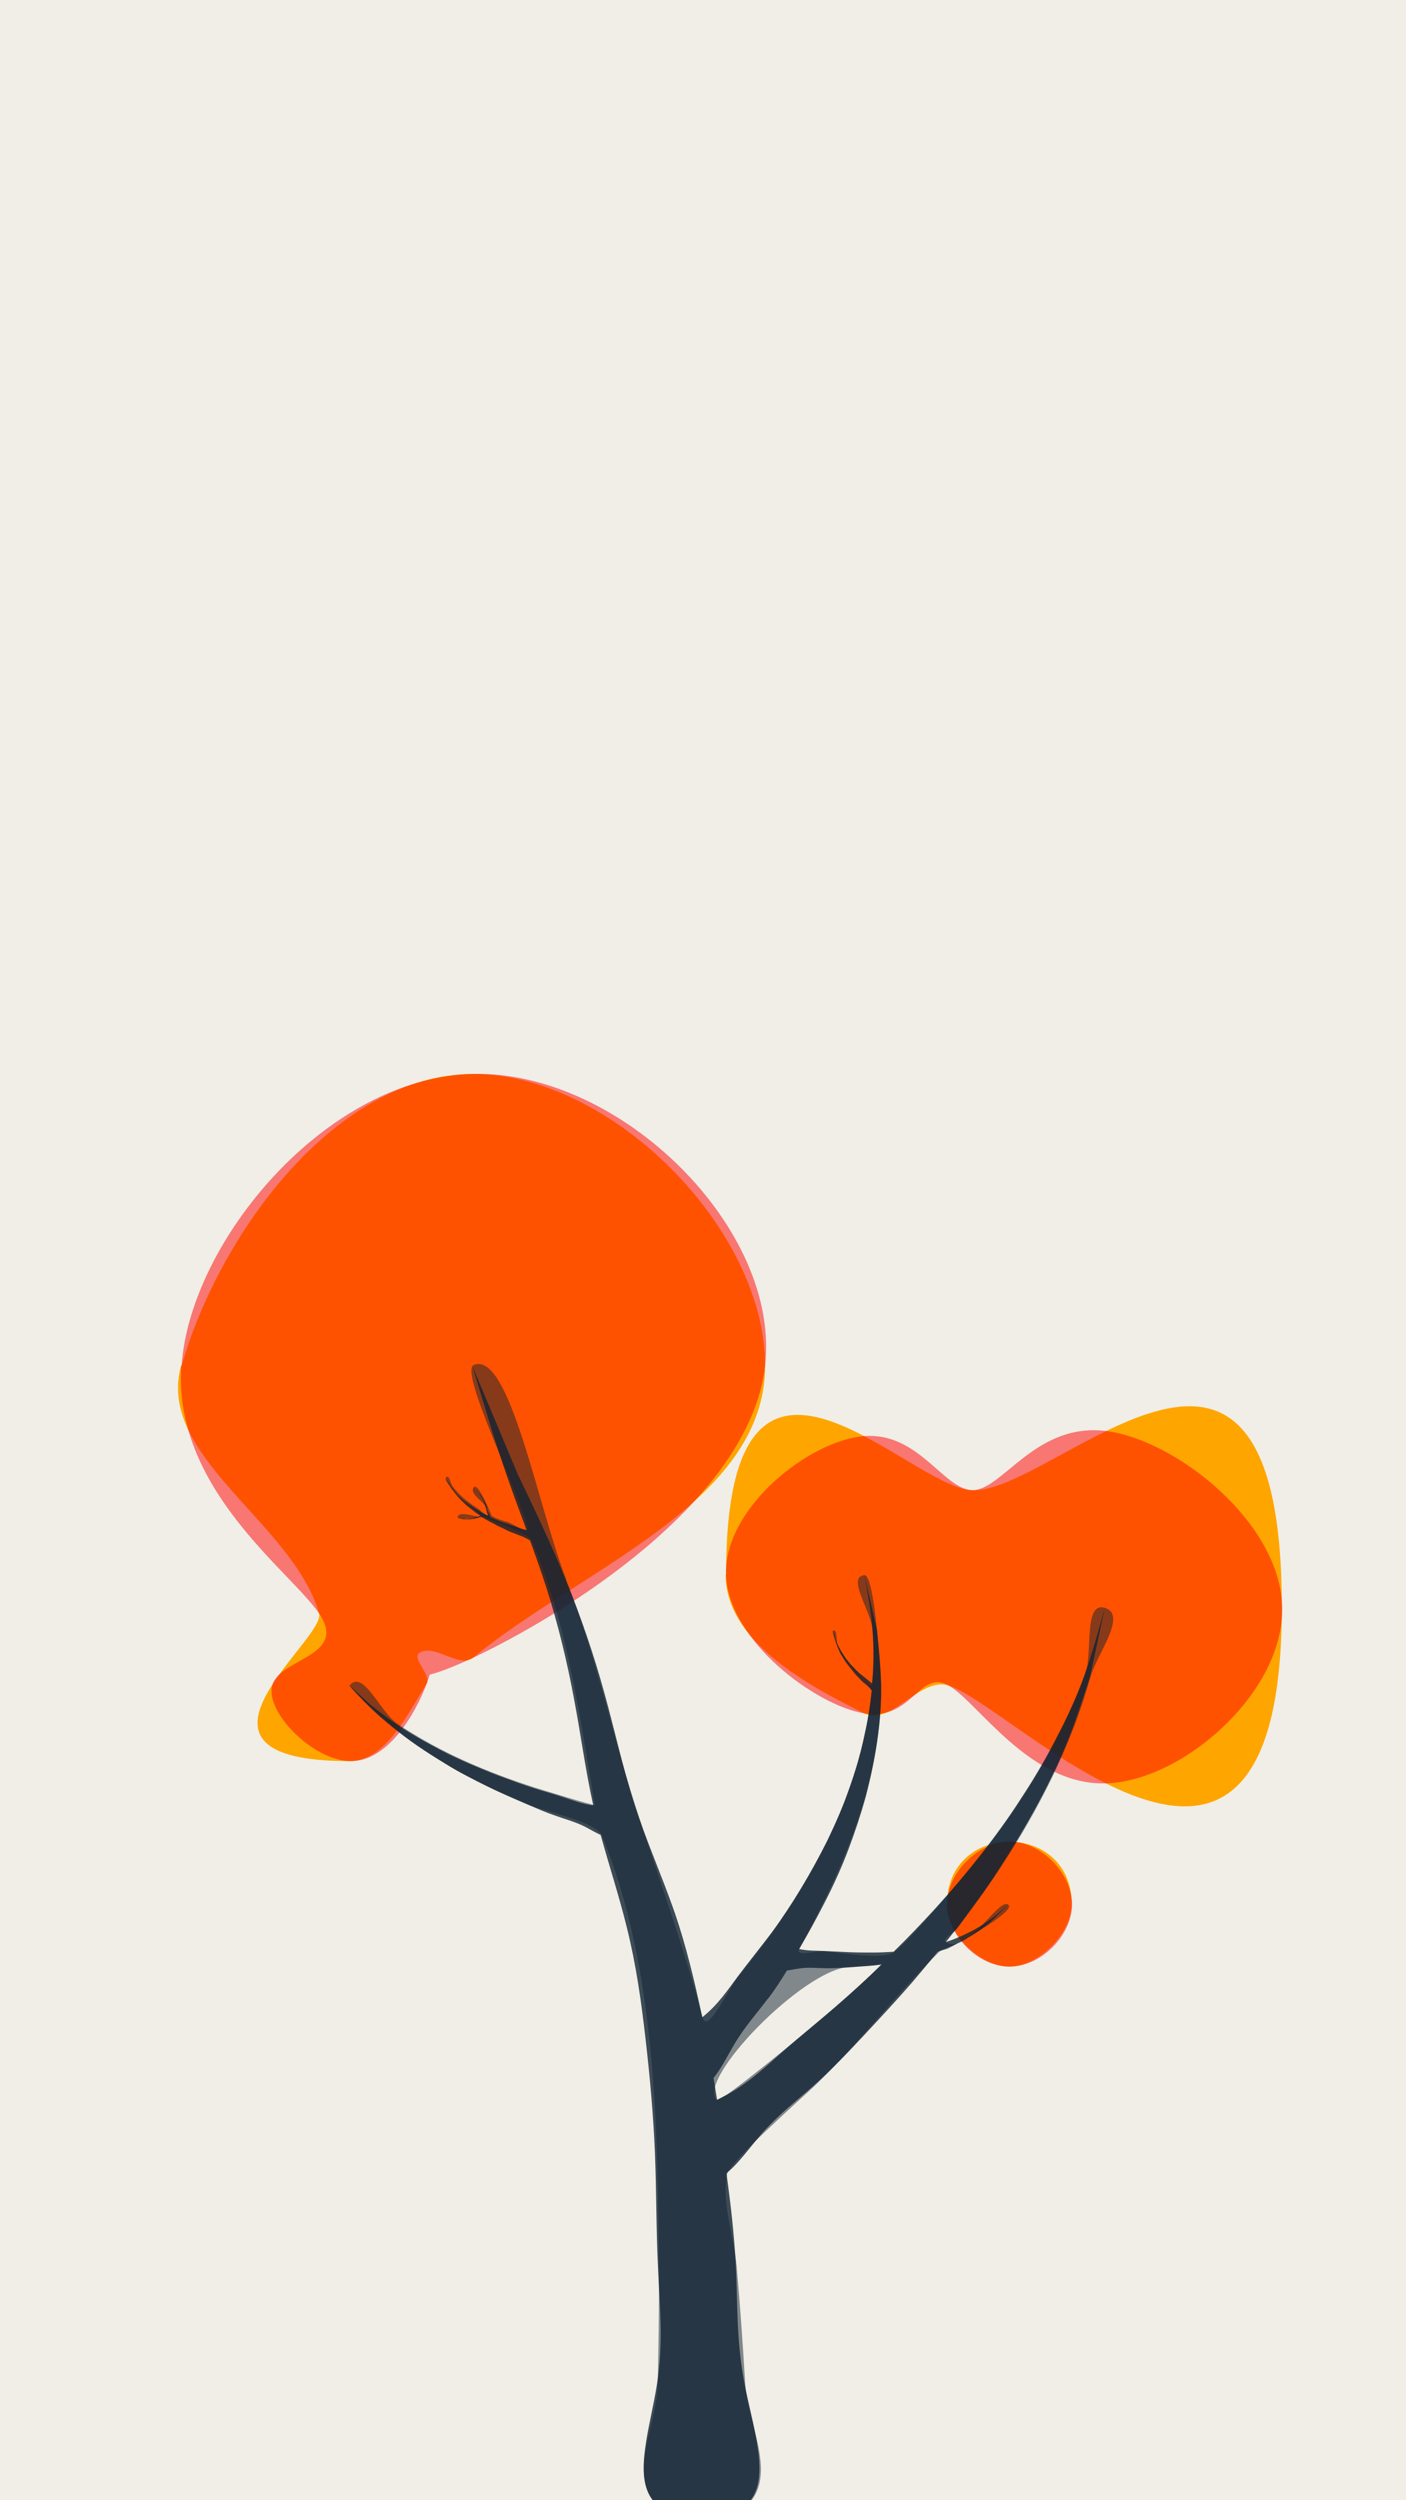 <svg version="1.1" xmlns="http://www.w3.org/2000/svg" xmlns:xlink="http://www.w3.org/1999/xlink" width="360" height="640" viewBox="399.5,37,360,640"><g fill="none" fill-rule="nonzero" stroke="none" stroke-width="1" stroke-linecap="butt" stroke-linejoin="miter" stroke-miterlimit="10" stroke-dasharray="" stroke-dashoffset="0" font-family="none" font-weight="none" font-size="none" text-anchor="none" style="mix-blend-mode: normal"><path d="M399.5,677v-640h360v640z" fill="#f0eee6"/><path d="M566.4,528.6c-23.2,-13.2 -52.5,-28.6 -64.3,-54.1" fill="none"/><path d="M577.4,602.3c32.5,-40.2 58.3,-72.2 63.4,-124.6" fill="none"/><path d="M574.6,572.6c38,-31.9 83.3,-76.3 79,-130.6" fill="none"/><path d="M530,506.2c-1.5,-7.5 -4,-15.9 -9.9,-21.2" fill="none"/><path d="M547.8,517.9c-12.5,4.8 -28.7,9.4 -41,1.7" fill="none"/><path d="M619.2,544.9c18.1,-6.9 35.7,-16.5 47.4,-32.4" fill="none"/><path d="M599.5,574.4c-0.2,-20.8 -0.9,-45.7 10.7,-64.1" fill="none"/><path d="M446,386.6c9.7,-33.9 39.5,-74.7 74.7,-74.7c35.2,0 74.7,39.5 74.7,74.7c0,35.2 -47.6,52.2 -74.7,74.7c-3.5,2.9 -9.7,-3.5 -13.7,-1.3c-2.4,1.4 3.2,5.8 1.7,8.1c-5,7.8 -10.4,19.7 -19.7,19.7c-49.1,0 -5.9,-31.2 -7.8,-37.8c-6.7,-23.3 -41.9,-40.2 -35.3,-63.5zM585.4,440.1c0,-77.3 47.2,-21.3 63.6,-21.6c21.9,-0.5 78.7,-64.2 78.7,29.9c0,98.5 -69,24.8 -85.5,20c-7.2,-2.1 -14.6,10.5 -21.4,7.2c-15,-7.4 -35.5,-18.7 -35.5,-35.5zM642,524.4c0,-21.3 31.9,-21.3 31.9,0c0,7.5 -8.4,16 -16,16c-7.5,0 -16,-8.4 -16,-16z" fill="#ffa500"/><path d="M446,386.6c2.1,-31.6 36.9,-73.9 74.7,-74.7c37.8,-0.8 78.7,39.7 74.7,74.7c-4,35 -52.8,64.4 -74.7,74.7c-21.9,10.3 -16.9,1.5 -13.7,-1.3c3.2,-2.8 4.6,0.4 1.7,8.1c-2.9,7.7 -10,20 -19.7,19.7c-9.7,-0.3 -22,-13 -19.7,-19.7c2.3,-6.7 19.3,-7.2 11.9,-18.1c-7.4,-10.9 -37.4,-31.9 -35.3,-63.5zM585.4,440.1c-0.6,-17 21.3,-34.5 35.5,-35.5c14.2,-1 20.6,14.5 28.1,13.8c7.5,-0.6 16,-17.3 33.7,-15.1c17.7,2.2 44.6,23.2 45.1,45.1c0.5,21.8 -25.4,44.5 -45.1,45.1c-19.6,0.6 -32.9,-21 -40.4,-25.1c-7.5,-4.1 -9.2,9.1 -21.4,7.2c-12.2,-1.9 -34.9,-18.4 -35.5,-35.5zM642,524.4c0,-8 8,-16 16,-16c8,0 15.9,8 16,16c0,8 -7.9,16 -16,16c-8.1,0 -16,-8 -16,-16z" fill="#ff0000" opacity="0.5"/><path d="M544.5,441.5c7.4,18.6 11.5,38.4 17.6,57.5c5.8,18.1 12.4,36 17.3,54.4c1.2,4.5 6.3,-6.9 9.2,-10.5c8.8,-10.7 16.7,-22.3 22.8,-34.8c5.8,-12 10,-24.9 11.3,-38.2c0.1,-1.3 -7.2,-7.9 -8.2,-9.9c-0.2,-0.4 -2.2,-5.4 -1.7,-5.6c1.2,-0.4 0.7,2.5 1.2,3.7c1.1,2.3 2.6,4.4 4.4,6.2c1.3,1.3 4.1,5.6 4.4,3.7c0.6,-4.6 0.4,-9.2 0.1,-13.8c-0.3,-4.7 -6.7,-13.5 -2.1,-14c2.9,-0.3 4.3,28.1 4.3,28.1c0.1,24.7 -9.5,46.5 -21,67.7c-1,1.9 4.3,0.3 6.4,0.5c3.4,0.2 14.9,2.3 17.9,0.2c4,-2.8 19.9,-21.7 22.2,-24.7c11,-14 20.5,-29.4 26.7,-46.2c2.1,-5.6 -0.5,-19.1 5.2,-17.2c5.7,1.9 -2.2,11.9 -3.8,17.7c-4.9,17.6 -13.3,34 -23.3,49.2c-3.3,5.1 -7,10 -10.6,14.9c-0.9,1.3 -4.4,3 -3,3.8c5.6,3.2 13.9,-12.3 16,-9.5c1.4,1.9 -14.5,10.6 -15.6,11.1c-0.8,0.4 -1.7,0.3 -2.3,0.9c-11.1,10.9 -20.6,23.5 -31.9,34.3c-2.6,2.5 -21.7,19.4 -22.3,22.4c-1.5,7.8 1.7,15.7 2.4,23.6c0.9,10 1.6,20.1 2.2,30.1c0.6,10 7.7,22.2 1.5,30.1c-5.1,6.6 -19.7,6.5 -24.9,0c-6.2,-7.7 0.8,-19.8 1,-29.7c0.2,-9.9 0.4,-19.7 0.3,-29.6c-0.3,-36 -0.6,-77.1 -14.6,-111.1c-1.4,-3.4 -15.7,-6.5 -18.8,-7.8c-12.2,-5.1 -24.1,-11.3 -34.4,-19.7c0,0 -12,-10.3 -11.3,-11c3.5,-3.9 7.8,7 12.1,9.9c10.8,7.3 22.9,12.4 35.3,16.4c0.1,0 15.4,4.8 15.3,4.4c-3.8,-22.5 -7.1,-46.6 -16.2,-67.8c-0.6,-1.5 -10.7,-5.3 -12.5,-6c0,0 -6.9,1.3 -6.4,0c0.6,-1.9 7.1,1.2 5.9,-0.4c-0.5,-0.7 -10.5,-8.5 -8.8,-9.7c0.8,-0.6 1,1.6 1.6,2.4c1.8,2.3 4,4.1 6.4,5.6c0.9,0.6 2.6,2.6 2.8,1.5c0.6,-2.5 -5.3,-4.8 -3.8,-6.9c1.1,-1.5 4.6,7.3 4.6,7.3c1.2,0.8 2.7,1.2 4.1,1.6c1.7,0.6 5.4,3.4 5.1,1.6c-1.5,-7.8 -17.7,-40.2 -13.8,-41.8c9.2,-3.8 16.4,36.4 23.7,54.9zM583.1,574.4c0.5,0.5 5.5,-3.2 17.1,-12.6c4.8,-3.9 20.4,-17 25,-22c0.4,-0.4 -1.2,0.1 -1.8,0.2c-2.2,0.2 -4.3,0.4 -6.5,0.5c-11.7,0.6 -39.1,28.8 -33.9,34z" fill="#112233" opacity="0.5"/><path d="M532,414.2c4.3,9 8.6,18 12.4,27.3c3.8,9.3 7.1,18.9 9.8,28.7c2.7,9.7 4.8,19.5 7.8,28.8c3,9.3 7,18.2 10.3,27.7c2.9,8.5 5.1,17.6 7,26.7c0,0 0,0 0.1,-0.1c4,-3.2 6.4,-6.9 9.1,-10.5c2.7,-3.6 5.7,-7.3 8.5,-11c2.8,-3.8 5.3,-7.6 7.7,-11.6c2.4,-4 4.6,-8 6.7,-12.2c2,-4.2 3.9,-8.4 5.4,-12.8c1.6,-4.4 2.9,-8.8 3.9,-13.4c0.9,-4 1.6,-8 2,-12.1c-0.2,-0.2 -0.5,-0.6 -0.7,-0.8c-0.5,-0.5 -1,-0.9 -1.5,-1.3c-0.5,-0.4 -0.9,-0.9 -1.4,-1.4c-0.5,-0.5 -0.9,-1 -1.3,-1.5c-0.4,-0.5 -0.8,-1 -1.2,-1.5c-0.4,-0.5 -0.8,-1.1 -1.1,-1.6c-0.3,-0.6 -0.7,-1.1 -0.9,-1.7c-0.3,-0.6 -0.5,-1.2 -0.8,-1.8c-0.2,-0.6 -0.4,-1.2 -0.6,-1.9c-0.2,-0.6 -0.3,-1.3 -0.4,-1.9l0.5,1.9c0.2,0.6 0.4,1.2 0.7,1.8c0.3,0.6 0.6,1.2 0.9,1.7c0.3,0.5 0.7,1.1 1,1.6c0.4,0.5 0.8,1 1.2,1.5c0.4,0.5 0.9,0.9 1.3,1.4c0.4,0.4 0.9,0.9 1.4,1.3c0.5,0.4 1,0.8 1.5,1.2c0.5,0.4 0.9,0.8 1.5,1.2c0.4,-4.6 0.5,-9.2 0.1,-13.8c-0.4,-4.7 -1.2,-9.3 -2.1,-14l3.2,13.9c0.5,4.7 1,9.5 1.1,14.3c0.1,4.8 -0.3,9.6 -1,14.4c-0.7,4.8 -1.7,9.5 -2.9,14.1c-1.3,4.7 -2.8,9.2 -4.5,13.7c-1.7,4.5 -3.7,8.9 -5.9,13.2c-2.1,4.1 -4.3,8.2 -6.7,12.2c0,0 0,0 0,0c2.3,0.5 4.3,0.4 6.3,0.5c2.1,0.1 4.2,0.2 6.3,0.3c2.1,0.1 4.2,0.1 6.3,0.1c1.8,0 3.5,-0.1 5.3,-0.2c3.7,-3.6 7.2,-7.3 10.7,-11.1c4,-4.4 7.8,-8.9 11.5,-13.6c3.7,-4.7 7.2,-9.5 10.4,-14.5c3.3,-5 6.3,-10.1 9,-15.4c2.8,-5.3 5.3,-10.7 7.3,-16.3c2,-5.6 3.6,-11.4 5.2,-17.2l-3.8,17.7c-1.9,5.8 -3.7,11.5 -6,17.1c-2.3,5.6 -5,11.1 -7.9,16.4c-2.9,5.3 -6.1,10.6 -9.4,15.7c-3.3,5.1 -6.9,10 -10.6,14.9c-1,1.3 -2,2.5 -3,3.8c1.9,-0.6 3.8,-1.4 5.6,-2.3c1.9,-0.9 3.7,-2 5.4,-3.2c1.7,-1.2 3.3,-2.6 4.9,-4l-4.6,4.5c-1.7,1.3 -3.4,2.6 -5.3,3.7c-1.8,1.1 -3.8,2.1 -5.8,2.9c-0.8,0.3 -1.5,0.6 -2.3,0.9c-2.2,2.7 -4.4,5.3 -6.6,7.9c-4,4.6 -8.1,9 -12.3,13.5c-4.2,4.5 -8.5,9 -12.9,12.9c-4.4,3.9 -8.9,7.3 -13.4,12.4c-2.9,3.4 -5.9,7.6 -8.9,10c1.1,7.9 2,15.9 2.4,23.6c0.5,9.8 0.1,19.1 2.2,30.1c2.1,11 6.6,23.7 1.5,30.1c-5.1,6.3 -19.8,6.3 -24.9,0c-5.1,-6.3 -0.7,-18.8 1,-29.7c1.7,-10.8 0.7,-20 0.3,-29.6c-0.5,-9.6 -0.4,-19.6 -0.8,-29.5c-0.4,-9.9 -1.3,-19.7 -2.4,-29.3c-1.1,-9.6 -2.4,-19 -4.8,-28.6c-1.9,-7.8 -4.5,-15.7 -6.7,-23.7c-1.3,-0.6 -2.7,-1.4 -4,-2.1c-2.6,-1.3 -5,-1.9 -7.5,-2.8c-2.4,-0.8 -4.9,-1.9 -7.4,-3c-2.5,-1.1 -4.9,-2.1 -7.3,-3.2c-2.4,-1.1 -4.8,-2.3 -7.1,-3.5c-2.4,-1.2 -4.7,-2.5 -6.9,-3.9c-2.3,-1.4 -4.5,-2.8 -6.7,-4.3c-2.2,-1.5 -4.3,-3.1 -6.4,-4.8c-2.1,-1.7 -4.1,-3.4 -5.9,-5.2c-1.9,-1.8 -3.6,-3.8 -5.4,-5.7l5.8,5.3c2.1,1.6 4.1,3.2 6.3,4.7c2.1,1.5 4.4,2.8 6.6,4.1c2.3,1.3 4.6,2.5 6.9,3.7c2.3,1.1 4.7,2.2 7.1,3.2c2.4,1 4.8,2 7.3,2.9c2.4,0.9 4.9,1.8 7.4,2.6c2.5,0.8 5.1,1.5 7.5,2.3c2.4,0.8 4.7,1.7 7.5,2.1c0.1,0 0.2,0 0.3,0c-2,-9 -3.2,-18.2 -4.9,-27.1c-1.8,-9.7 -4.1,-19.2 -7.1,-28.6c-1.3,-4 -2.7,-8 -4.2,-12.1c-0.4,-0.2 -0.9,-0.5 -1.3,-0.7c-1,-0.5 -1.8,-0.7 -2.7,-1.1c-0.9,-0.3 -1.8,-0.7 -2.7,-1.2c-0.9,-0.4 -1.8,-0.8 -2.6,-1.3c-0.9,-0.4 -1.7,-0.9 -2.6,-1.4c-0.2,-0.1 -0.4,-0.2 -0.5,-0.3c-0.1,0 -0.1,0 -0.2,0c-0.3,0.1 -0.5,0.1 -0.7,0.2c-0.2,0.1 -0.5,0.1 -0.7,0.2c-0.2,0.1 -0.5,0.1 -0.7,0.1c-0.2,0 -0.5,0.1 -0.7,0.1c-0.2,0 -0.5,0 -0.7,0c-0.2,0 -0.5,0 -0.7,0c-0.2,0 -0.5,-0.1 -0.7,-0.1c-0.2,-0.1 -0.5,-0.1 -0.7,-0.2c-0.2,-0.1 -0.4,-0.2 -0.6,-0.3l0.7,0.3c0.2,0.1 0.5,0.1 0.7,0.1c0.2,0 0.5,0 0.7,0.1c0.2,0 0.5,0 0.7,0c0.2,0 0.5,-0.1 0.7,-0.1c0.2,0 0.5,-0.1 0.7,-0.1c0.2,-0.1 0.4,-0.1 0.7,-0.2c0.2,-0.1 0.4,-0.2 0.7,-0.2c0.2,-0.1 0.3,-0.1 0.5,-0.2c-0.5,-0.3 -0.9,-0.6 -1.3,-0.9c-0.8,-0.6 -1.5,-1.2 -2.3,-1.8c-0.7,-0.7 -1.4,-1.3 -2.1,-2.1c-0.6,-0.7 -1.2,-1.5 -1.8,-2.3c-0.5,-0.8 -1,-1.7 -1.4,-2.5l1.6,2.4c0.6,0.7 1.2,1.5 1.9,2.1c0.7,0.7 1.4,1.3 2.2,1.9c0.8,0.6 1.5,1.1 2.3,1.6c0.8,0.5 1.6,1 2.5,1.4c0.1,0.1 0.2,0.1 0.3,0.1c0,-0.3 -0.1,-0.5 -0.2,-0.7c-0.1,-0.3 -0.1,-0.6 -0.2,-0.9c-0.1,-0.3 -0.2,-0.6 -0.3,-0.9c-0.1,-0.3 -0.2,-0.6 -0.3,-0.9c-0.1,-0.3 -0.2,-0.6 -0.4,-0.8c-0.1,-0.3 -0.3,-0.5 -0.5,-0.8c-0.2,-0.3 -0.3,-0.5 -0.5,-0.7c-0.2,-0.2 -0.4,-0.5 -0.7,-0.6c-0.2,-0.2 -0.5,-0.3 -0.8,-0.5l0.8,0.4c0.2,0.2 0.5,0.4 0.7,0.6c0.2,0.2 0.4,0.5 0.6,0.7c0.2,0.2 0.4,0.5 0.5,0.8c0.2,0.3 0.3,0.5 0.5,0.8c0.1,0.3 0.3,0.6 0.4,0.9c0.1,0.3 0.2,0.6 0.3,0.9c0.1,0.3 0.2,0.6 0.3,0.9c0.1,0.3 0.1,0.6 0.3,0.9c0.1,0.1 0.1,0.3 0.2,0.4c0.5,0.2 0.9,0.4 1.4,0.6c0.9,0.4 1.7,0.7 2.7,1c0.9,0.3 1.8,0.6 2.7,0.9c0.8,0.3 1.5,0.6 2.4,0.7c-1.6,-4.4 -3.3,-8.8 -4.8,-13.2c-3.3,-9.4 -6.1,-19 -9,-28.6zM596.1,548.6c-2.8,3.8 -5.8,7 -8.6,11.7c-1.7,2.9 -3.4,6.3 -5.3,8.6c0.3,1.9 0.6,3.7 0.9,5.6c1,-0.5 2.1,-1.1 3.1,-1.6c5.7,-3.3 9.7,-7.2 14,-11c4.3,-3.8 9.1,-7.6 13.6,-11.5c3.9,-3.4 7.7,-6.9 11.4,-10.5c-0.6,0.1 -1.2,0.1 -1.8,0.2c-2.1,0.2 -4.3,0.3 -6.5,0.5c-2.2,0.1 -4.4,0.3 -6.4,0.2c-2.1,0 -4.1,-0.3 -6.4,0.1c-1,0.1 -2.1,0.4 -3.1,0.5c-1.6,2.6 -3.2,5.1 -5,7.4z" fill="#112233" opacity="0.8"/></g></svg>